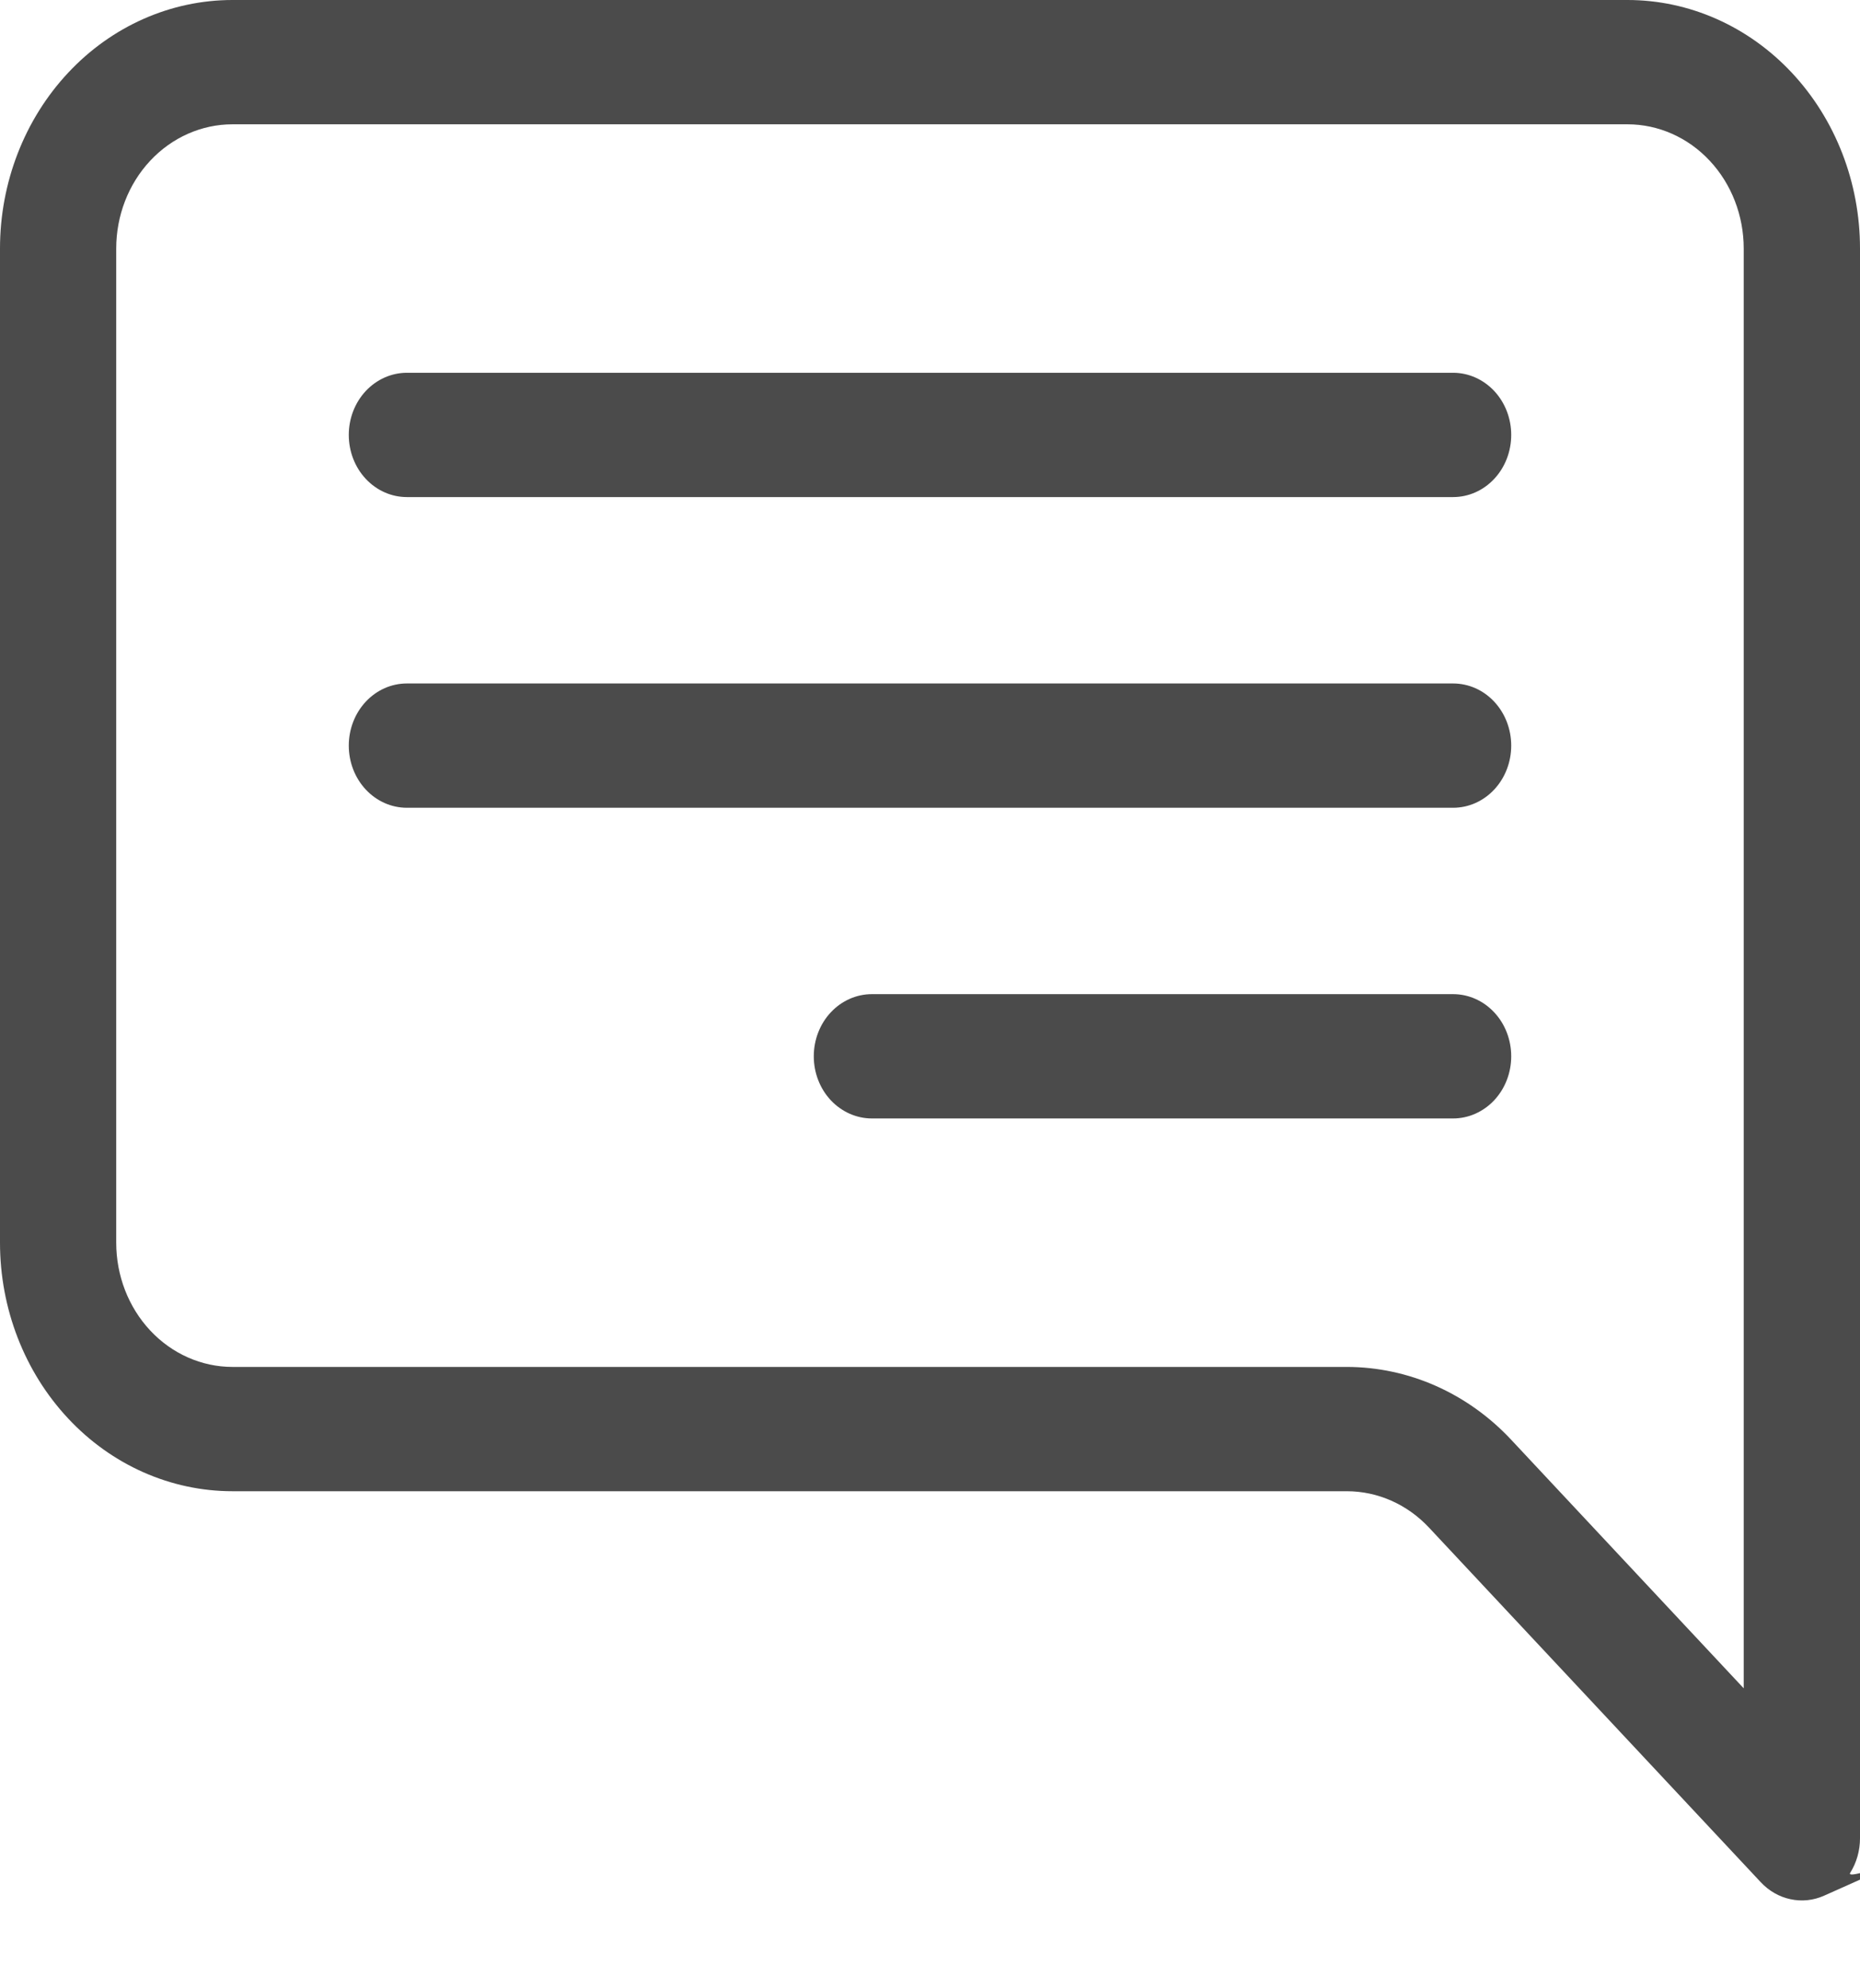 <svg width="29" height="31" viewBox="0 0 29 31" fill="none" xmlns="http://www.w3.org/2000/svg">
<g clip-path="url(#clip0_55715_7995)">
<path d="M3.625 1.938C3.144 1.938 2.683 2.142 2.343 2.505C2.003 2.868 1.812 3.361 1.812 3.875V19.375C1.812 19.889 2.003 20.382 2.343 20.745C2.683 21.108 3.144 21.312 3.625 21.312H20.999C21.961 21.313 22.883 21.721 23.562 22.448L27.187 26.323V3.875C27.187 3.361 26.996 2.868 26.656 2.505C26.317 2.142 25.855 1.938 25.375 1.938H3.625ZM25.375 0C26.336 0 27.258 0.408 27.938 1.135C28.618 1.862 29 2.847 29 3.875V28.661C29 28.853 28.947 29.041 28.847 29.2C28.747 29.359 30.421 28.681 28.44 29.556C28.274 29.63 28.092 29.649 27.916 29.611C27.74 29.574 27.579 29.481 27.452 29.345L22.281 23.818C21.941 23.454 21.48 23.25 20.999 23.25H3.625C2.663 23.25 1.741 22.842 1.062 22.115C0.382 21.388 -0 20.403 -0 19.375V3.875C-0 2.847 0.382 1.862 1.062 1.135C1.741 0.408 2.663 0 3.625 0L25.375 0Z" fill="#4B4B4B"/>
<path d="M23.562 6.781C23.562 6.524 23.467 6.278 23.297 6.096C23.127 5.915 22.897 5.812 22.656 5.812H6.344C6.103 5.812 5.873 5.915 5.703 6.096C5.533 6.278 5.438 6.524 5.438 6.781C5.438 7.038 5.533 7.285 5.703 7.466C5.873 7.648 6.103 7.75 6.344 7.75H22.656C22.897 7.75 23.127 7.648 23.297 7.466C23.467 7.285 23.562 7.038 23.562 6.781ZM23.562 11.625C23.562 11.368 23.467 11.122 23.297 10.94C23.127 10.758 22.897 10.656 22.656 10.656H6.344C6.103 10.656 5.873 10.758 5.703 10.94C5.533 11.122 5.438 11.368 5.438 11.625C5.438 11.882 5.533 12.128 5.703 12.31C5.873 12.492 6.103 12.594 6.344 12.594H22.656C22.897 12.594 23.127 12.492 23.297 12.31C23.467 12.128 23.562 11.882 23.562 11.625ZM23.562 16.469C23.562 16.212 23.467 15.965 23.297 15.784C23.127 15.602 22.897 15.5 22.656 15.5H13.594C13.353 15.5 13.123 15.602 12.953 15.784C12.783 15.965 12.688 16.212 12.688 16.469C12.688 16.726 12.783 16.972 12.953 17.154C13.123 17.335 13.353 17.438 13.594 17.438H22.656C22.897 17.438 23.127 17.335 23.297 17.154C23.467 16.972 23.562 16.726 23.562 16.469Z" fill="#4B4B4B"/>
</g>
<defs>
<clipPath id="clip0_55715_7995">
<rect width="29" height="31" fill="white" transform="matrix(-1 0 0 1 29 0)"/>
</clipPath>
</defs>
</svg>
